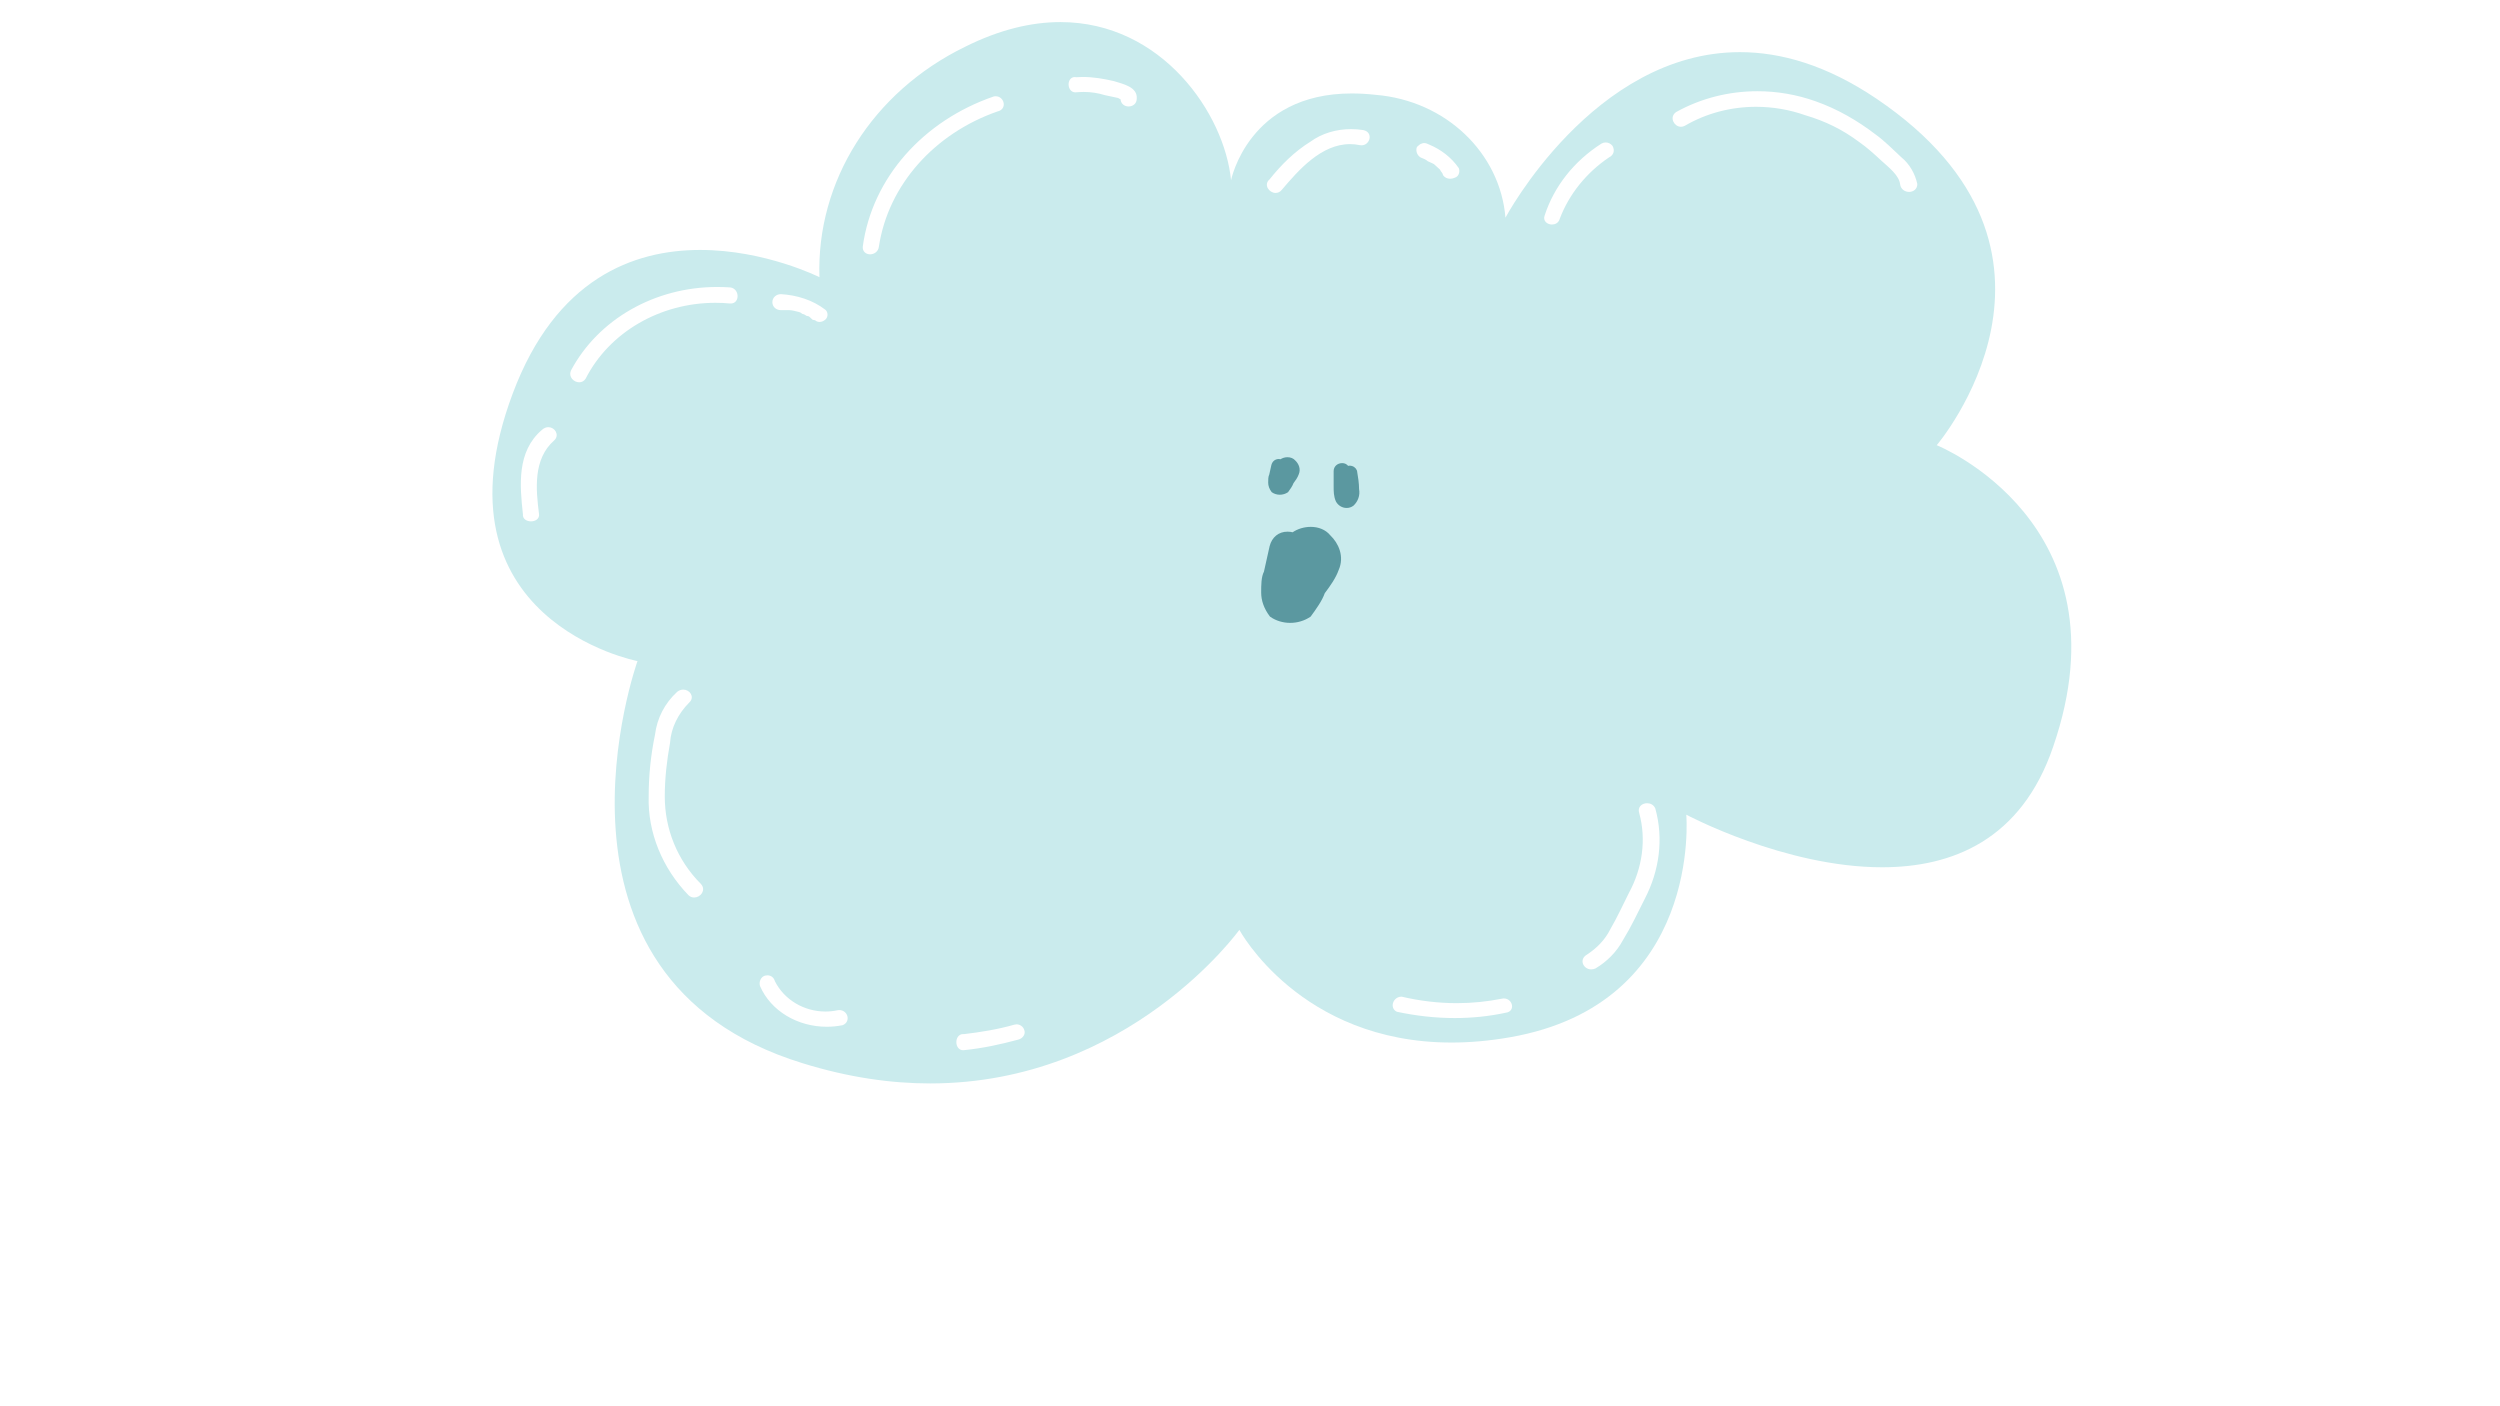 <svg version="1.1" viewBox="0.0 0.0 960.0 540.0" fill="none" stroke="none" stroke-linecap="square" stroke-miterlimit="10" xmlns:xlink="http://www.w3.org/1999/xlink" xmlns="http://www.w3.org/2000/svg"><rect x="0.0" y="0.0" width="960.0" height="540.0" fill="#333333" stroke="none"/><clipPath id="p.0"><path d="m0 0l960.0 0l0 540.0l-960.0 0l0 -540.0z" clip-rule="nonzero"/></clipPath><g clip-path="url(#p.0)"><path fill="#ffffff" d="m0 0l960.0 0l0 540.0l-960.0 0z" fill-rule="evenodd"/><path fill="#ffffff" d="m689.238 372.88c-0.917 0.128 -1.766 0.666 -2.221 1.763c-6.965 15.807 -10.673 33.03 -10.845 50.233c0.622 16.142 8.641 31.277 22.701 40.456c8.289 5.349 18.062 7.389 27.495 6.069c4.672 -0.654 9.244 -2.103 13.495 -4.402c29.783 -16.486 9.832 -55.119 -18.527 -51.151c-3.667 0.513 -7.488 1.746 -11.352 3.823c-2.958 1.699 -1.173 6.309 1.695 5.908c0.266 -0.037 0.498 -0.098 0.751 -0.217c3.5 -2.082 6.962 -3.293 10.244 -3.752c23.332 -3.264 38.839 30.404 12.038 41.473c-3.087 1.465 -6.323 2.393 -9.576 2.848c-8.664 1.212 -17.618 -0.999 -24.706 -6.404c-11.453 -8.593 -18.095 -21.603 -18.298 -35.01c-1.205 -16.563 4.755 -32.23 10.74 -47.928c0.651 -2.298 -1.652 -3.987 -3.634 -3.71z" fill-rule="evenodd"/><path stroke="#ffffff" stroke-width="1.0" stroke-linejoin="round" stroke-linecap="butt" d="m689.238 372.88c-0.917 0.128 -1.766 0.666 -2.221 1.763c-6.965 15.807 -10.673 33.03 -10.845 50.233c0.622 16.142 8.641 31.277 22.701 40.456c8.289 5.349 18.062 7.389 27.495 6.069c4.672 -0.654 9.244 -2.103 13.495 -4.402c29.783 -16.486 9.832 -55.119 -18.527 -51.151c-3.667 0.513 -7.488 1.746 -11.352 3.823c-2.958 1.699 -1.173 6.309 1.695 5.908c0.266 -0.037 0.498 -0.098 0.751 -0.217c3.5 -2.082 6.962 -3.293 10.244 -3.752c23.332 -3.264 38.839 30.404 12.038 41.473c-3.087 1.465 -6.323 2.393 -9.576 2.848c-8.664 1.212 -17.618 -0.999 -24.706 -6.404c-11.453 -8.593 -18.095 -21.603 -18.298 -35.01c-1.205 -16.563 4.755 -32.23 10.74 -47.928c0.651 -2.298 -1.652 -3.987 -3.634 -3.71z" fill-rule="evenodd"/><path fill="#ffffff" d="m82.882 229.274c-13.01 0 -24.406 7.567 -29.101 18.863c-4.965 11.489 -1.495 25.243 8.943 33.501c6.849 5.579 14.925 7.512 23.299 7.512c6.789 0 13.758 -1.27 20.428 -2.928c18.872 -4.115 37.266 -10.992 54.673 -19.25c3.021 -1.602 0.748 -5.303 -2.183 -5.303c-0.419 0 -0.867 0.055 -1.316 0.249l0.508 0c-11.934 5.966 -24.346 10.55 -37.266 14.665c-10.887 3.231 -22.91 7.153 -34.395 7.153c-1.645 0 -3.26 -0.083 -4.875 -0.249c-11.425 -1.381 -20.846 -9.197 -23.329 -19.278c-2.482 -10.55 2.482 -21.1 12.412 -26.624c3.051 -1.795 6.55 -2.707 10.109 -2.707c2.811 0 5.623 0.58 8.285 1.795c4.965 2.762 5.952 9.169 1.466 13.312c-2.303 1.768 -0.12 4.391 2.363 4.391c0.718 0 1.466 -0.221 2.124 -0.718c4.486 -3.673 5.952 -9.197 3.469 -14.223c-1.974 -5.524 -7.447 -9.197 -13.399 -10.108c-0.748 -0.055 -1.495 -0.055 -2.213 -0.055z" fill-rule="evenodd"/><path stroke="#ffffff" stroke-width="1.0" stroke-linejoin="round" stroke-linecap="butt" d="m82.882 229.274c-13.01 0 -24.406 7.567 -29.101 18.863c-4.965 11.489 -1.495 25.243 8.943 33.501c6.849 5.579 14.925 7.512 23.299 7.512c6.789 0 13.758 -1.27 20.428 -2.928c18.872 -4.115 37.266 -10.992 54.673 -19.25c3.021 -1.602 0.748 -5.303 -2.183 -5.303c-0.419 0 -0.867 0.055 -1.316 0.249l0.508 0c-11.934 5.966 -24.346 10.55 -37.266 14.665c-10.887 3.231 -22.91 7.153 -34.395 7.153c-1.645 0 -3.26 -0.083 -4.875 -0.249c-11.425 -1.381 -20.846 -9.197 -23.329 -19.278c-2.482 -10.55 2.482 -21.1 12.412 -26.624c3.051 -1.795 6.55 -2.707 10.109 -2.707c2.811 0 5.623 0.58 8.285 1.795c4.965 2.762 5.952 9.169 1.466 13.312c-2.303 1.768 -0.12 4.391 2.363 4.391c0.718 0 1.466 -0.221 2.124 -0.718c4.486 -3.673 5.952 -9.197 3.469 -14.223c-1.974 -5.524 -7.447 -9.197 -13.399 -10.108c-0.748 -0.055 -1.495 -0.055 -2.213 -0.055z" fill-rule="evenodd"/><path fill="#ffffff" d="m125.054 293.127c-0.748 0 -1.495 0.276 -2.213 0.911l0.508 0c-13.908 12.842 -30.806 22.481 -49.679 27.977c-7.836 2.817 -16.42 4.226 -25.094 4.226c-1.256 0 -2.482 -0.028 -3.739 -0.083c-8.943 -0.939 -19.381 -7.816 -15.911 -16.985c0.598 -2.154 -1.256 -3.535 -3.14 -3.535c-1.346 0 -2.692 0.663 -3.32 2.154c-2.482 8.727 2.482 17.897 11.934 22.039c4.427 1.933 9.182 2.651 13.997 2.651c6.58 0 13.28 -1.326 19.291 -2.651c22.85 -5.524 43.248 -16.516 59.638 -31.678c2.273 -2.099 0.179 -5.027 -2.273 -5.027z" fill-rule="evenodd"/><path stroke="#ffffff" stroke-width="1.0" stroke-linejoin="round" stroke-linecap="butt" d="m125.054 293.127c-0.748 0 -1.495 0.276 -2.213 0.911l0.508 0c-13.908 12.842 -30.806 22.481 -49.679 27.977c-7.836 2.817 -16.42 4.226 -25.094 4.226c-1.256 0 -2.482 -0.028 -3.739 -0.083c-8.943 -0.939 -19.381 -7.816 -15.911 -16.985c0.598 -2.154 -1.256 -3.535 -3.14 -3.535c-1.346 0 -2.692 0.663 -3.32 2.154c-2.482 8.727 2.482 17.897 11.934 22.039c4.427 1.933 9.182 2.651 13.997 2.651c6.58 0 13.28 -1.326 19.291 -2.651c22.85 -5.524 43.248 -16.516 59.638 -31.678c2.273 -2.099 0.179 -5.027 -2.273 -5.027z" fill-rule="evenodd"/><path fill="#ffffff" d="m660.808 432.642c-1.272 0.178 -2.542 0.914 -3.109 2.251l0.574 0.367c-6.808 32.07 3.135 65.009 27.237 89.486c0.721 0.709 1.633 0.917 2.52 0.793c2.129 -0.298 4.004 -2.516 1.941 -4.21c-22.4 -23.319 -32.118 -54.892 -25.589 -85.527c0.554 -2.34 -1.533 -3.445 -3.574 -3.159z" fill-rule="evenodd"/><path stroke="#ffffff" stroke-width="1.0" stroke-linejoin="round" stroke-linecap="butt" d="m660.808 432.642c-1.272 0.178 -2.542 0.914 -3.109 2.251l0.574 0.367c-6.808 32.07 3.135 65.009 27.237 89.486c0.721 0.709 1.633 0.917 2.52 0.793c2.129 -0.298 4.004 -2.516 1.941 -4.21c-22.4 -23.319 -32.118 -54.892 -25.589 -85.527c0.554 -2.34 -1.533 -3.445 -3.574 -3.159z" fill-rule="evenodd"/><path fill="#ffffff" d="m816.3 136.103c-1.103 0.611 -1.898 1.696 -1.687 3.093l0.682 0.137c2.725 14.015 10.067 27.082 21.143 36.985c9.957 10.007 23.864 16.215 38.411 17.237c5.724 0.113 10.982 -1.351 15.547 -3.881c19.336 -10.716 26.375 -40.675 4.251 -53.087c-7.52 -4.272 -16.296 -3.821 -23.015 -0.097c-4.821 2.672 -8.565 7.001 -10.062 12.534c-0.805 2.894 2.647 4.395 4.75 3.23c0.615 -0.341 1.128 -0.947 1.364 -1.819c0.933 -3.931 3.585 -7.044 7.047 -8.962c5.18 -2.871 12.166 -3.071 17.665 0.614c9.48 6.535 12.892 18.012 7.939 28.262c-2.359 5.978 -6.718 10.809 -12.206 13.851c-5.155 2.857 -11.325 4.15 -17.783 3.284c-12.008 -2.429 -22.755 -8.23 -30.342 -16.361c-10.132 -9.363 -16.442 -20.844 -19.096 -33.836c-0.564 -1.942 -2.914 -2.122 -4.606 -1.184z" fill-rule="evenodd"/><path stroke="#ffffff" stroke-width="1.0" stroke-linejoin="round" stroke-linecap="butt" d="m816.3 136.103c-1.103 0.611 -1.898 1.696 -1.687 3.093l0.682 0.137c2.725 14.015 10.067 27.082 21.143 36.985c9.957 10.007 23.864 16.215 38.411 17.237c5.724 0.113 10.982 -1.351 15.547 -3.881c19.336 -10.716 26.375 -40.675 4.251 -53.087c-7.52 -4.272 -16.296 -3.821 -23.015 -0.097c-4.821 2.672 -8.565 7.001 -10.062 12.534c-0.805 2.894 2.647 4.395 4.75 3.23c0.615 -0.341 1.128 -0.947 1.364 -1.819c0.933 -3.931 3.585 -7.044 7.047 -8.962c5.18 -2.871 12.166 -3.071 17.665 0.614c9.48 6.535 12.892 18.012 7.939 28.262c-2.359 5.978 -6.718 10.809 -12.206 13.851c-5.155 2.857 -11.325 4.15 -17.783 3.284c-12.008 -2.429 -22.755 -8.23 -30.342 -16.361c-10.132 -9.363 -16.442 -20.844 -19.096 -33.836c-0.564 -1.942 -2.914 -2.122 -4.606 -1.184z" fill-rule="evenodd"/><path fill="#caebed" d="m407.183 8.483c-11.077 0 -23.325 2.852 -36.638 9.507c-35.537 17.342 -57.087 51.6 -55.88 88.448c0 0 -20.804 -10.458 -45.797 -10.458c-25.526 0 -55.418 10.917 -71.962 55.075c-32.733 87.334 47.892 102.807 47.892 102.807c0 0 -43.49 121.625 63.477 154.441c17.573 5.442 33.869 7.737 48.886 7.737c76.365 0 118.754 -58.977 118.754 -58.977c0 0 23.254 43.274 81.477 43.274c6.923 0 14.343 -0.623 22.295 -2c74.234 -12.884 67.844 -85.498 67.844 -85.498l0 0c0 0 37.81 20.194 75.193 20.194c26.875 0 53.501 -10.425 65.714 -46.355c29.538 -85.891 -44.732 -115.724 -44.732 -115.724c0 0 63.477 -74.45 -23.147 -133.066c-19.065 -12.851 -36.638 -17.867 -52.436 -17.867c-56.235 0 -90.033 63.566 -90.033 63.566c-1.988 -24.686 -22.757 -44.945 -49.88 -47.175c-3.231 -0.361 -6.284 -0.525 -9.159 -0.525c-39.727 0 -46.33 33.34 -46.33 33.34c-2.485 -25.571 -26.555 -60.747 -65.536 -60.747z" fill-rule="evenodd"/><path fill="#ffffff" d="m275.364 110.7c-23.644 0 -45.265 12.228 -55.702 31.865c-0.817 2.033 1.03 3.737 2.769 3.737c0.781 0 1.527 -0.361 2.024 -1.147c9.159 -17.965 28.828 -29.374 50.235 -29.374c1.882 0 3.763 0.066 5.645 0.262c0.107 0 0.213 0 0.32 0c2.876 0 2.769 -4.819 -0.32 -5.18c-1.669 -0.098 -3.302 -0.164 -4.97 -0.164z" fill-rule="evenodd"/><path stroke="#ffffff" stroke-width="1.0" stroke-linejoin="round" stroke-linecap="butt" d="m275.364 110.7c-23.644 0 -45.265 12.228 -55.702 31.865c-0.817 2.033 1.03 3.737 2.769 3.737c0.781 0 1.527 -0.361 2.024 -1.147c9.159 -17.965 28.828 -29.374 50.235 -29.374c1.882 0 3.763 0.066 5.645 0.262c0.107 0 0.213 0 0.32 0c2.876 0 2.769 -4.819 -0.32 -5.18c-1.669 -0.098 -3.302 -0.164 -4.97 -0.164z" fill-rule="evenodd"/><path fill="#ffffff" d="m299.895 113.453c-1.598 0 -2.805 1.115 -2.805 2.59c0 1.475 1.207 2.557 2.805 2.557l3.195 0c1.207 0 2.379 0.393 3.976 0.754l0.817 0.361l0.391 0.361c0.391 0 1.207 0.393 1.598 0.754c0.781 0 1.207 0.361 1.598 0.721l0.781 0.754c0 0 0.533 0.164 0.781 0.164c0.071 0 0.107 -0.033 0.107 -0.066l0 0c0.391 0.492 0.959 0.721 1.562 0.721c0.639 0 1.349 -0.262 1.953 -0.82c0.817 -0.754 0.817 -2.229 0 -2.95c-4.793 -3.704 -10.793 -5.54 -16.757 -5.901z" fill-rule="evenodd"/><path stroke="#ffffff" stroke-width="1.0" stroke-linejoin="round" stroke-linecap="butt" d="m299.895 113.453c-1.598 0 -2.805 1.115 -2.805 2.59c0 1.475 1.207 2.557 2.805 2.557l3.195 0c1.207 0 2.379 0.393 3.976 0.754l0.817 0.361l0.391 0.361c0.391 0 1.207 0.393 1.598 0.754c0.781 0 1.207 0.361 1.598 0.721l0.781 0.754c0 0 0.533 0.164 0.781 0.164c0.071 0 0.107 -0.033 0.107 -0.066l0 0c0.391 0.492 0.959 0.721 1.562 0.721c0.639 0 1.349 -0.262 1.953 -0.82c0.817 -0.754 0.817 -2.229 0 -2.95c-4.793 -3.704 -10.793 -5.54 -16.757 -5.901z" fill-rule="evenodd"/><path fill="#ffffff" d="m210.573 164.529c-0.675 0 -1.42 0.262 -2.095 0.885c-9.585 8.13 -8.378 21.014 -7.171 32.062c-0.213 1.475 1.207 2.229 2.592 2.229c1.385 0 2.805 -0.754 2.592 -2.229c-1.207 -9.573 -2.379 -21.375 6 -28.751c1.811 -1.672 0.178 -4.196 -1.917 -4.196z" fill-rule="evenodd"/><path stroke="#ffffff" stroke-width="1.0" stroke-linejoin="round" stroke-linecap="butt" d="m210.573 164.529c-0.675 0 -1.42 0.262 -2.095 0.885c-9.585 8.13 -8.378 21.014 -7.171 32.062c-0.213 1.475 1.207 2.229 2.592 2.229c1.385 0 2.805 -0.754 2.592 -2.229c-1.207 -9.573 -2.379 -21.375 6 -28.751c1.811 -1.672 0.178 -4.196 -1.917 -4.196z" fill-rule="evenodd"/><path fill="#ffffff" d="m382.365 37.463c-0.213 0 -0.426 0 -0.639 0.066c-26.768 9.212 -46.33 30.947 -49.916 57.141c-0.178 1.639 0.994 2.492 2.308 2.492c1.278 0 2.698 -0.852 2.876 -2.492c3.621 -23.964 21.55 -43.864 45.904 -52.354c3.337 -0.688 2.201 -4.852 -0.533 -4.852z" fill-rule="evenodd"/><path stroke="#ffffff" stroke-width="1.0" stroke-linejoin="round" stroke-linecap="butt" d="m382.365 37.463c-0.213 0 -0.426 0 -0.639 0.066c-26.768 9.212 -46.33 30.947 -49.916 57.141c-0.178 1.639 0.994 2.492 2.308 2.492c1.278 0 2.698 -0.852 2.876 -2.492c3.621 -23.964 21.55 -43.864 45.904 -52.354c3.337 -0.688 2.201 -4.852 -0.533 -4.852z" fill-rule="evenodd"/><path fill="#ffffff" d="m415.772 30.054c-0.852 0 -1.669 0.033 -2.521 0.098c-0.213 -0.033 -0.391 -0.066 -0.533 -0.066c-2.592 0 -2.485 4.885 0.249 4.885c0.071 0 0.177 0 0.284 -0.033c0.994 -0.066 1.953 -0.131 2.911 -0.131c2.876 0 5.574 0.426 8.236 1.246c1.598 0.361 3.621 0.754 5.219 1.115c0.391 0.361 0.781 0.361 1.172 0.721c-0.071 -0.066 -0.071 -0.098 -0.071 -0.098c0.071 0 0.426 0.229 0.355 0.229c-0.036 0 -0.107 -0.033 -0.284 -0.131l0 0c0 1.672 1.314 2.492 2.592 2.492c1.314 0 2.627 -0.82 2.627 -2.492c0.391 -4.032 -4.793 -5.147 -8.414 -6.262c-3.941 -0.918 -7.881 -1.574 -11.822 -1.574z" fill-rule="evenodd"/><path stroke="#ffffff" stroke-width="1.0" stroke-linejoin="round" stroke-linecap="butt" d="m415.772 30.054c-0.852 0 -1.669 0.033 -2.521 0.098c-0.213 -0.033 -0.391 -0.066 -0.533 -0.066c-2.592 0 -2.485 4.885 0.249 4.885c0.071 0 0.177 0 0.284 -0.033c0.994 -0.066 1.953 -0.131 2.911 -0.131c2.876 0 5.574 0.426 8.236 1.246c1.598 0.361 3.621 0.754 5.219 1.115c0.391 0.361 0.781 0.361 1.172 0.721c-0.071 -0.066 -0.071 -0.098 -0.071 -0.098c0.071 0 0.426 0.229 0.355 0.229c-0.036 0 -0.107 -0.033 -0.284 -0.131l0 0c0 1.672 1.314 2.492 2.592 2.492c1.314 0 2.627 -0.82 2.627 -2.492c0.391 -4.032 -4.793 -5.147 -8.414 -6.262c-3.941 -0.918 -7.881 -1.574 -11.822 -1.574z" fill-rule="evenodd"/><path fill="#ffffff" d="m518.798 50.085c-5.574 0 -10.97 1.574 -15.337 4.754c-6 3.704 -11.183 8.851 -15.585 14.392c-2.095 1.672 -0.142 4.36 1.953 4.36c0.71 0 1.456 -0.295 2.024 -1.049c6.497 -7.638 15.266 -17.703 26.591 -17.703c1.207 0 2.485 0.131 3.763 0.393c0.213 0.033 0.426 0.066 0.639 0.066c2.734 0 3.905 -4.196 0.568 -4.852c-1.562 -0.262 -3.089 -0.361 -4.615 -0.361z" fill-rule="evenodd"/><path stroke="#ffffff" stroke-width="1.0" stroke-linejoin="round" stroke-linecap="butt" d="m518.798 50.085c-5.574 0 -10.97 1.574 -15.337 4.754c-6 3.704 -11.183 8.851 -15.585 14.392c-2.095 1.672 -0.142 4.36 1.953 4.36c0.71 0 1.456 -0.295 2.024 -1.049c6.497 -7.638 15.266 -17.703 26.591 -17.703c1.207 0 2.485 0.131 3.763 0.393c0.213 0.033 0.426 0.066 0.639 0.066c2.734 0 3.905 -4.196 0.568 -4.852c-1.562 -0.262 -3.089 -0.361 -4.615 -0.361z" fill-rule="evenodd"/><path fill="#ffffff" d="m546.843 55.428c-0.213 0 -0.461 0.066 -0.71 0.164c-0.391 0 -1.172 0.721 -1.598 1.115c-0.391 1.082 0 2.557 1.207 3.311c0.817 0.361 1.988 0.721 2.805 1.475l1.598 0.721l0.781 0.393c0.817 0.721 1.598 1.475 2.414 2.196l0.391 0.721c0.391 0.393 0.817 1.115 0.817 1.475c0.497 0.721 1.349 1.147 2.308 1.147c0.533 0 1.101 -0.131 1.669 -0.393c1.207 -0.361 1.598 -1.836 1.207 -2.95c-2.805 -4.065 -6.781 -7.016 -11.183 -8.851c-0.568 -0.262 -1.136 -0.525 -1.704 -0.525z" fill-rule="evenodd"/><path stroke="#ffffff" stroke-width="1.0" stroke-linejoin="round" stroke-linecap="butt" d="m546.843 55.428c-0.213 0 -0.461 0.066 -0.71 0.164c-0.391 0 -1.172 0.721 -1.598 1.115c-0.391 1.082 0 2.557 1.207 3.311c0.817 0.361 1.988 0.721 2.805 1.475l1.598 0.721l0.781 0.393c0.817 0.721 1.598 1.475 2.414 2.196l0.391 0.721c0.391 0.393 0.817 1.115 0.817 1.475c0.497 0.721 1.349 1.147 2.308 1.147c0.533 0 1.101 -0.131 1.669 -0.393c1.207 -0.361 1.598 -1.836 1.207 -2.95c-2.805 -4.065 -6.781 -7.016 -11.183 -8.851c-0.568 -0.262 -1.136 -0.525 -1.704 -0.525z" fill-rule="evenodd"/><path fill="#ffffff" d="m616.568 55.199c-0.462 0 -0.959 0.131 -1.385 0.393c-10.367 6.622 -17.964 16.228 -21.55 27.275c-0.71 1.738 0.817 2.852 2.343 2.852c1.065 0 2.13 -0.557 2.45 -1.737c3.586 -9.605 10.402 -18.063 19.171 -23.964c1.598 -0.754 1.988 -2.229 1.207 -3.704c-0.533 -0.688 -1.385 -1.115 -2.237 -1.115z" fill-rule="evenodd"/><path stroke="#ffffff" stroke-width="1.0" stroke-linejoin="round" stroke-linecap="butt" d="m616.568 55.199c-0.462 0 -0.959 0.131 -1.385 0.393c-10.367 6.622 -17.964 16.228 -21.55 27.275c-0.71 1.738 0.817 2.852 2.343 2.852c1.065 0 2.13 -0.557 2.45 -1.737c3.586 -9.605 10.402 -18.063 19.171 -23.964c1.598 -0.754 1.988 -2.229 1.207 -3.704c-0.533 -0.688 -1.385 -1.115 -2.237 -1.115z" fill-rule="evenodd"/><path fill="#ffffff" d="m674.862 35.529c-10.793 0 -21.479 2.655 -30.922 7.901c-2.379 1.574 -0.71 4.754 1.562 4.754c0.391 0 0.817 -0.098 1.243 -0.328c8.378 -4.885 17.928 -7.343 27.585 -7.343c6.426 0 12.887 1.082 19.1 3.278c7.597 2.229 14.378 5.54 20.769 10.327c3.16 2.196 5.964 4.786 8.769 7.376c2.379 2.196 6.781 5.508 7.171 9.212c0.213 1.639 1.598 2.492 2.947 2.492c1.349 0 2.663 -0.852 2.663 -2.492c-0.817 -3.704 -2.805 -7.376 -6 -9.966c-3.195 -2.95 -6.39 -6.262 -9.976 -8.819c-6.781 -5.18 -14.378 -9.605 -22.757 -12.556c-7.171 -2.557 -14.698 -3.836 -22.153 -3.836z" fill-rule="evenodd"/><path stroke="#ffffff" stroke-width="1.0" stroke-linejoin="round" stroke-linecap="butt" d="m674.862 35.529c-10.793 0 -21.479 2.655 -30.922 7.901c-2.379 1.574 -0.71 4.754 1.562 4.754c0.391 0 0.817 -0.098 1.243 -0.328c8.378 -4.885 17.928 -7.343 27.585 -7.343c6.426 0 12.887 1.082 19.1 3.278c7.597 2.229 14.378 5.54 20.769 10.327c3.16 2.196 5.964 4.786 8.769 7.376c2.379 2.196 6.781 5.508 7.171 9.212c0.213 1.639 1.598 2.492 2.947 2.492c1.349 0 2.663 -0.852 2.663 -2.492c-0.817 -3.704 -2.805 -7.376 -6 -9.966c-3.195 -2.95 -6.39 -6.262 -9.976 -8.819c-6.781 -5.18 -14.378 -9.605 -22.757 -12.556c-7.171 -2.557 -14.698 -3.836 -22.153 -3.836z" fill-rule="evenodd"/><path fill="#ffffff" d="m632.473 308.936c-1.633 0 -3.231 1.18 -2.521 3.18c2.805 10.294 1.207 21.374 -3.976 30.947c-2.414 4.786 -4.402 9.212 -7.171 13.998c-2.024 4.065 -5.219 7.376 -9.195 9.966c-2.734 1.574 -1.101 4.721 1.42 4.721c0.426 0 0.888 -0.098 1.385 -0.295c4.367 -2.59 7.988 -6.262 10.367 -10.687c3.195 -5.18 5.574 -10.327 8.378 -15.867c5.574 -10.687 7.171 -22.85 4.012 -34.258c-0.497 -1.18 -1.598 -1.705 -2.698 -1.705z" fill-rule="evenodd"/><path stroke="#ffffff" stroke-width="1.0" stroke-linejoin="round" stroke-linecap="butt" d="m632.473 308.936c-1.633 0 -3.231 1.18 -2.521 3.18c2.805 10.294 1.207 21.374 -3.976 30.947c-2.414 4.786 -4.402 9.212 -7.171 13.998c-2.024 4.065 -5.219 7.376 -9.195 9.966c-2.734 1.574 -1.101 4.721 1.42 4.721c0.426 0 0.888 -0.098 1.385 -0.295c4.367 -2.59 7.988 -6.262 10.367 -10.687c3.195 -5.18 5.574 -10.327 8.378 -15.867c5.574 -10.687 7.171 -22.85 4.012 -34.258c-0.497 -1.18 -1.598 -1.705 -2.698 -1.705z" fill-rule="evenodd"/><path fill="#ffffff" d="m538.181 383.222c-2.805 0 -4.012 3.704 -1.598 4.819c7.207 1.541 14.627 2.393 22.047 2.393c6.532 0 13.1 -0.656 19.455 -2.033c3.337 -0.361 2.201 -4.491 -0.533 -4.491c-0.213 0 -0.426 0 -0.674 0.066c-5.751 1.147 -11.574 1.737 -17.431 1.737c-7.1 0 -14.272 -0.852 -21.266 -2.491z" fill-rule="evenodd"/><path stroke="#ffffff" stroke-width="1.0" stroke-linejoin="round" stroke-linecap="butt" d="m538.181 383.222c-2.805 0 -4.012 3.704 -1.598 4.819c7.207 1.541 14.627 2.393 22.047 2.393c6.532 0 13.1 -0.656 19.455 -2.033c3.337 -0.361 2.201 -4.491 -0.533 -4.491c-0.213 0 -0.426 0 -0.674 0.066c-5.751 1.147 -11.574 1.737 -17.431 1.737c-7.1 0 -14.272 -0.852 -21.266 -2.491z" fill-rule="evenodd"/><path fill="#ffffff" d="m262.37 265.302c-0.639 0 -1.349 0.229 -1.988 0.721c-4.793 4.426 -7.597 9.966 -8.378 16.228c-1.598 7.737 -2.414 15.474 -2.414 23.604c-0.391 13.638 5.183 27.275 15.159 37.569c0.568 0.525 1.207 0.721 1.811 0.721c2.095 0 4.047 -2.426 2.201 -4.393c-9.195 -9.212 -13.988 -21.375 -13.988 -33.898c0 -7.016 0.817 -14.031 2.024 -20.653c0.391 -5.901 3.195 -11.441 7.562 -15.834c1.846 -1.705 0.142 -4.065 -1.988 -4.065z" fill-rule="evenodd"/><path stroke="#ffffff" stroke-width="1.0" stroke-linejoin="round" stroke-linecap="butt" d="m262.37 265.302c-0.639 0 -1.349 0.229 -1.988 0.721c-4.793 4.426 -7.597 9.966 -8.378 16.228c-1.598 7.737 -2.414 15.474 -2.414 23.604c-0.391 13.638 5.183 27.275 15.159 37.569c0.568 0.525 1.207 0.721 1.811 0.721c2.095 0 4.047 -2.426 2.201 -4.393c-9.195 -9.212 -13.988 -21.375 -13.988 -33.898c0 -7.016 0.817 -14.031 2.024 -20.653c0.391 -5.901 3.195 -11.441 7.562 -15.834c1.846 -1.705 0.142 -4.065 -1.988 -4.065z" fill-rule="evenodd"/><path fill="#ffffff" d="m294.676 375.026c-0.249 0 -0.497 0.033 -0.781 0.098c-1.207 0.361 -1.988 1.836 -1.598 3.311c4.083 9.409 14.165 15.342 25.206 15.342c1.953 0 3.941 -0.197 5.929 -0.59c2.663 -1.049 1.704 -4.819 -1.172 -4.819c-0.142 0 -0.284 0 -0.426 0.033c-1.633 0.361 -3.266 0.525 -4.899 0.525c-8.307 0 -16.153 -4.557 -19.846 -11.966c-0.32 -1.213 -1.207 -1.934 -2.414 -1.934z" fill-rule="evenodd"/><path stroke="#ffffff" stroke-width="1.0" stroke-linejoin="round" stroke-linecap="butt" d="m294.676 375.026c-0.249 0 -0.497 0.033 -0.781 0.098c-1.207 0.361 -1.988 1.836 -1.598 3.311c4.083 9.409 14.165 15.342 25.206 15.342c1.953 0 3.941 -0.197 5.929 -0.59c2.663 -1.049 1.704 -4.819 -1.172 -4.819c-0.142 0 -0.284 0 -0.426 0.033c-1.633 0.361 -3.266 0.525 -4.899 0.525c-8.307 0 -16.153 -4.557 -19.846 -11.966c-0.32 -1.213 -1.207 -1.934 -2.414 -1.934z" fill-rule="evenodd"/><path fill="#ffffff" d="m390.353 393.843c-0.249 0 -0.462 0.033 -0.675 0.098c-6.355 1.836 -13.171 2.918 -19.526 3.672c-0.107 0 -0.213 -0.033 -0.284 -0.033c-2.84 0 -2.84 5.212 0 5.212c0.071 0 0.178 0 0.284 -0.033c7.171 -0.721 13.952 -2.196 20.733 -4.032c1.598 -0.393 2.414 -1.869 1.988 -2.95c-0.32 -1.246 -1.456 -1.934 -2.521 -1.934z" fill-rule="evenodd"/><path stroke="#ffffff" stroke-width="1.0" stroke-linejoin="round" stroke-linecap="butt" d="m390.353 393.843c-0.249 0 -0.462 0.033 -0.675 0.098c-6.355 1.836 -13.171 2.918 -19.526 3.672c-0.107 0 -0.213 -0.033 -0.284 -0.033c-2.84 0 -2.84 5.212 0 5.212c0.071 0 0.178 0 0.284 -0.033c7.171 -0.721 13.952 -2.196 20.733 -4.032c1.598 -0.393 2.414 -1.869 1.988 -2.95c-0.32 -1.246 -1.456 -1.934 -2.521 -1.934z" fill-rule="evenodd"/><path fill="#5b98a0" d="m494.408 176.068c-0.888 0 -1.811 0.262 -2.556 0.787c-0.249 -0.066 -0.533 -0.098 -0.781 -0.098c-1.172 0 -2.059 0.721 -2.379 1.934l-0.817 3.672c-0.391 0.754 -0.391 1.869 -0.391 2.95c0 1.115 0.391 2.229 1.207 3.311c0.781 0.557 1.775 0.852 2.769 0.852c0.994 0 1.988 -0.295 2.805 -0.852c0.781 -1.082 1.598 -2.196 1.988 -3.311c0.817 -1.082 1.598 -2.196 1.988 -3.311c0.817 -1.836 0 -3.672 -1.172 -4.786c-0.639 -0.787 -1.633 -1.147 -2.663 -1.147z" fill-rule="evenodd"/><path stroke="#5b98a0" stroke-width="1.0" stroke-linejoin="round" stroke-linecap="butt" d="m494.408 176.068c-0.888 0 -1.811 0.262 -2.556 0.787c-0.249 -0.066 -0.533 -0.098 -0.781 -0.098c-1.172 0 -2.059 0.721 -2.379 1.934l-0.817 3.672c-0.391 0.754 -0.391 1.869 -0.391 2.95c0 1.115 0.391 2.229 1.207 3.311c0.781 0.557 1.775 0.852 2.769 0.852c0.994 0 1.988 -0.295 2.805 -0.852c0.781 -1.082 1.598 -2.196 1.988 -3.311c0.817 -1.082 1.598 -2.196 1.988 -3.311c0.817 -1.836 0 -3.672 -1.172 -4.786c-0.639 -0.787 -1.633 -1.147 -2.663 -1.147z" fill-rule="evenodd"/><path fill="#5b98a0" d="m515.424 178.33c-1.598 0 -2.805 1.082 -2.805 2.557l0 5.901c0 1.836 0 3.704 0.817 5.54c0.746 1.41 2.201 2.229 3.657 2.229c0.817 0 1.598 -0.229 2.308 -0.754c1.598 -1.475 2.414 -3.704 1.988 -5.901c0 -2.196 -0.391 -4.786 -0.781 -7.016c-0.32 -0.885 -1.207 -1.574 -2.379 -1.574c-0.249 0 -0.533 0.033 -0.817 0.098c-0.391 -0.721 -1.207 -1.082 -1.988 -1.082z" fill-rule="evenodd"/><path stroke="#5b98a0" stroke-width="1.0" stroke-linejoin="round" stroke-linecap="butt" d="m515.424 178.33c-1.598 0 -2.805 1.082 -2.805 2.557l0 5.901c0 1.836 0 3.704 0.817 5.54c0.746 1.41 2.201 2.229 3.657 2.229c0.817 0 1.598 -0.229 2.308 -0.754c1.598 -1.475 2.414 -3.704 1.988 -5.901c0 -2.196 -0.391 -4.786 -0.781 -7.016c-0.32 -0.885 -1.207 -1.574 -2.379 -1.574c-0.249 0 -0.533 0.033 -0.817 0.098c-0.391 -0.721 -1.207 -1.082 -1.988 -1.082z" fill-rule="evenodd"/><path fill="#5b98a0" d="m503.322 202.817c-2.376 0 -4.847 0.702 -6.842 2.105c-0.665 -0.175 -1.425 -0.263 -2.091 -0.263c-3.136 0 -5.512 1.929 -6.367 5.174l-2.186 9.823c-1.045 2.017 -1.045 4.999 -1.045 7.893c0 2.982 1.045 5.964 3.231 8.858c2.091 1.491 4.752 2.28 7.413 2.28c2.661 0 5.322 -0.789 7.508 -2.28c2.091 -2.894 4.276 -5.876 5.322 -8.858c2.186 -2.894 4.276 -5.876 5.322 -8.858c2.186 -4.911 0 -9.823 -3.136 -12.805c-1.711 -2.105 -4.371 -3.07 -7.127 -3.07z" fill-rule="evenodd"/><path stroke="#5b98a0" stroke-width="1.0" stroke-linejoin="round" stroke-linecap="butt" d="m503.322 202.817c-2.376 0 -4.847 0.702 -6.842 2.105c-0.665 -0.175 -1.425 -0.263 -2.091 -0.263c-3.136 0 -5.512 1.929 -6.367 5.174l-2.186 9.823c-1.045 2.017 -1.045 4.999 -1.045 7.893c0 2.982 1.045 5.964 3.231 8.858c2.091 1.491 4.752 2.28 7.413 2.28c2.661 0 5.322 -0.789 7.508 -2.28c2.091 -2.894 4.276 -5.876 5.322 -8.858c2.186 -2.894 4.276 -5.876 5.322 -8.858c2.186 -4.911 0 -9.823 -3.136 -12.805c-1.711 -2.105 -4.371 -3.07 -7.127 -3.07z" fill-rule="evenodd"/></g></svg>